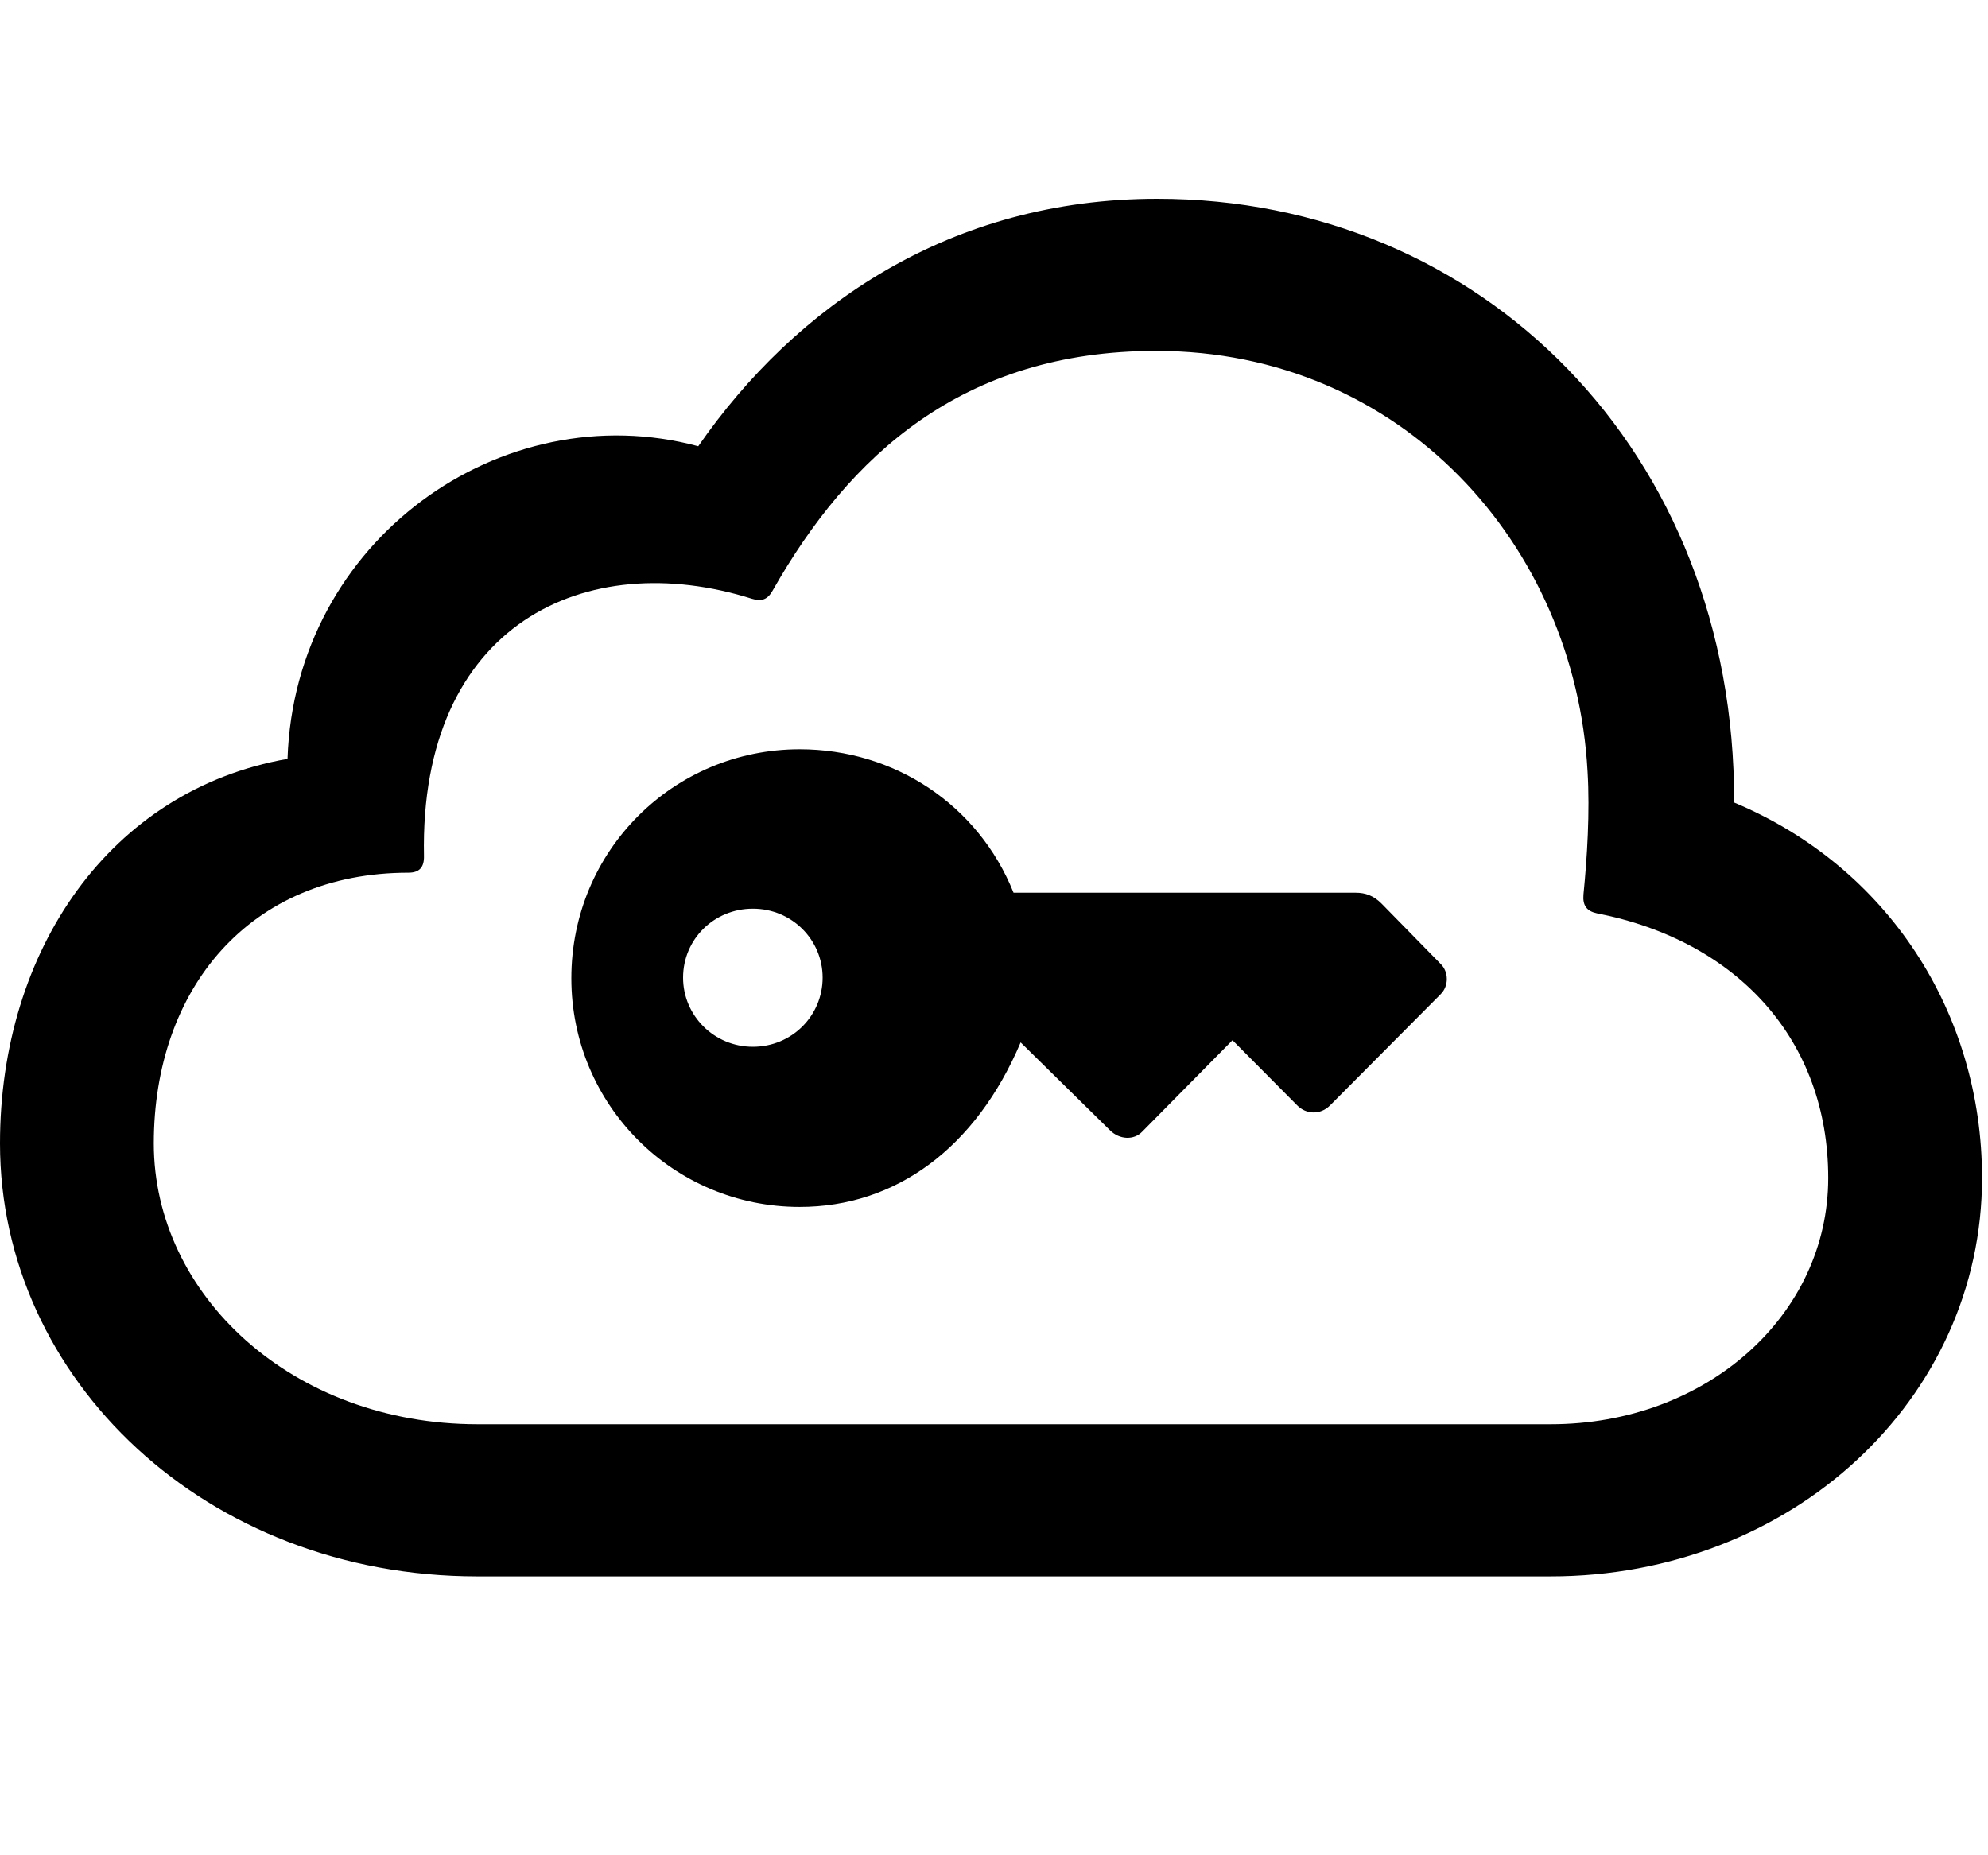 <svg width="30" height="28" viewBox="0 0 30 28" fill="none" xmlns="http://www.w3.org/2000/svg">
<path d="M23.397 23.791C27.041 23.791 29.91 21.115 29.91 17.778C29.91 15.284 28.488 13.083 26.169 12.112C26.184 6.818 22.363 3 17.463 3C14.338 3 12.006 4.617 10.537 6.735C7.574 5.938 4.448 8.15 4.339 11.453C1.661 11.923 0 14.337 0 17.257C0 20.819 3.111 23.791 7.205 23.791H23.397ZM23.399 21.495H7.209C4.404 21.495 2.321 19.538 2.321 17.257C2.321 14.924 3.765 13.171 6.165 13.171C6.335 13.171 6.402 13.082 6.398 12.919C6.328 9.413 8.843 8.246 11.349 9.037C11.494 9.082 11.584 9.047 11.659 8.914C12.814 6.878 14.525 5.296 17.448 5.296C21.155 5.296 23.77 8.227 23.957 11.642C23.994 12.257 23.951 12.938 23.895 13.504C23.882 13.667 23.945 13.751 24.098 13.784C26.226 14.2 27.589 15.704 27.589 17.778C27.589 19.842 25.762 21.495 23.399 21.495Z" fill="black"/>
<path d="M8.622 14.764C8.622 16.681 10.165 18.215 12.068 18.215C13.518 18.215 14.726 17.326 15.402 15.732L16.75 17.058C16.896 17.203 17.114 17.21 17.238 17.078L18.599 15.699L19.575 16.682C19.71 16.82 19.925 16.829 20.07 16.684L21.74 15.005C21.869 14.876 21.857 14.666 21.746 14.554L20.853 13.642C20.73 13.516 20.603 13.473 20.458 13.473H15.295C14.763 12.146 13.497 11.308 12.068 11.308C10.165 11.308 8.622 12.838 8.622 14.764ZM10.308 14.755C10.308 14.174 10.776 13.714 11.361 13.714C11.951 13.714 12.414 14.184 12.414 14.755C12.414 15.328 11.951 15.798 11.361 15.798C10.776 15.798 10.308 15.328 10.308 14.755Z" fill="black"/>
</svg>
